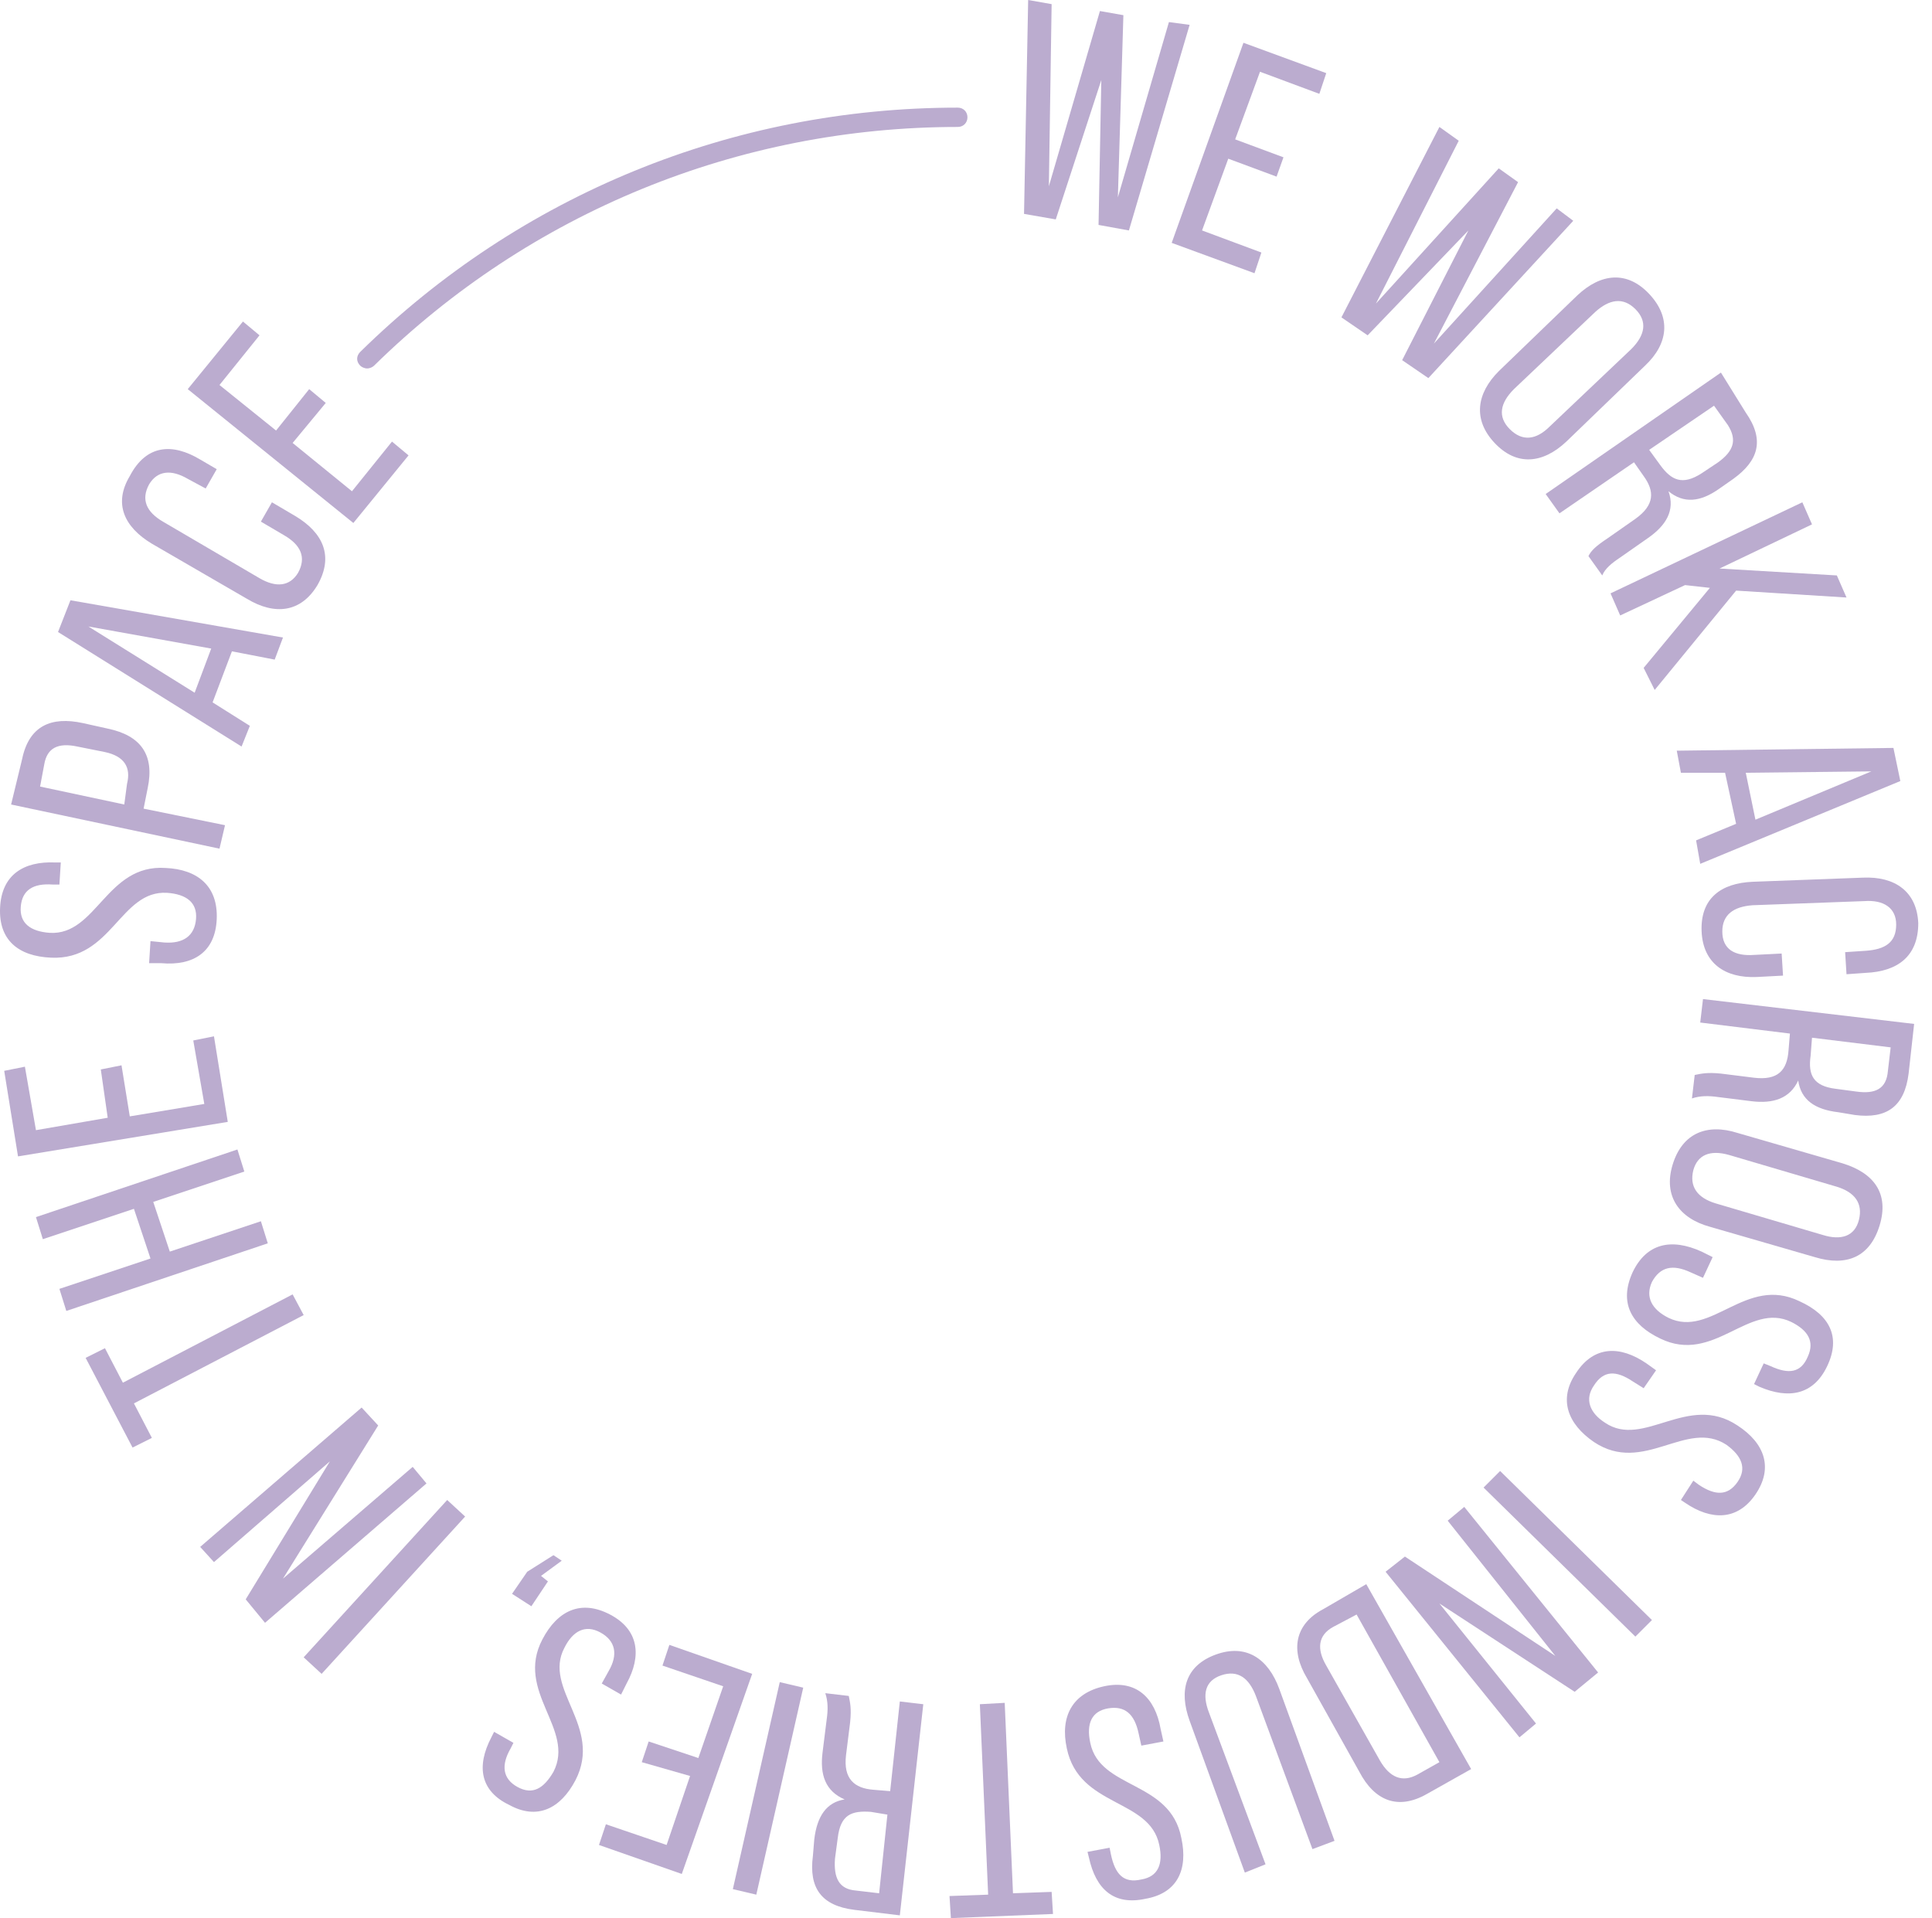 <svg width="140" height="139" viewBox="0 0 140 139" fill="none" xmlns="http://www.w3.org/2000/svg">
<path d="M76.505 15.9L74.205 15.5L74.505 0L76.205 0.3L76.005 13.5L79.705 0.8L81.405 1.1L81.005 14.3L84.705 1.6L86.205 1.8L81.805 16.7L79.605 16.3L79.805 5.8L76.505 15.9Z" fill="#BBACCF"/>
<path d="M93.005 11.4L92.505 12.8L89.005 11.5L87.105 16.7L91.405 18.3L90.905 19.8L84.905 17.6L90.105 3.1L96.105 5.3L95.605 6.8L91.305 5.2L89.505 10.1L93.005 11.4Z" fill="#BBACCF"/>
<path d="M99.105 24.3L97.205 23L104.305 9.2L105.705 10.2L99.705 22L108.605 12.2L110.005 13.2L103.905 24.9L112.805 15.1L114.005 16L103.505 27.4L101.605 26.1L106.405 16.7L99.105 24.3Z" fill="#BBACCF"/>
<path d="M114.305 21.4C116.005 19.8 117.905 19.6 119.505 21.3C121.105 23 120.905 24.9 119.205 26.5L113.505 32C111.805 33.6 109.905 33.8 108.305 32.1C106.705 30.4 107.005 28.5 108.605 26.9L114.305 21.4ZM109.705 28.2C108.705 29.2 108.505 30.2 109.405 31.1C110.305 32 111.305 31.9 112.305 30.9L118.205 25.3C119.205 24.3 119.405 23.3 118.505 22.4C117.605 21.5 116.605 21.7 115.605 22.6L109.705 28.2Z" fill="#BBACCF"/>
<path d="M126.505 29.9C127.905 31.9 127.405 33.4 125.605 34.7L124.605 35.4C123.205 36.4 122.005 36.5 120.905 35.6C121.405 37 120.705 38.1 119.405 39L117.405 40.4C116.805 40.8 116.305 41.2 116.105 41.7L115.105 40.3C115.305 39.9 115.605 39.6 116.505 39L118.505 37.6C119.905 36.6 119.905 35.6 119.105 34.5L118.405 33.5L113.005 37.2L112.005 35.8L124.705 27L126.505 29.9ZM120.305 33.7C121.105 34.8 121.905 35.2 123.305 34.3L124.505 33.5C125.605 32.7 125.905 31.9 125.205 30.8L124.205 29.4L119.505 32.6L120.305 33.7Z" fill="#BBACCF"/>
<path d="M123.905 42.6L122.105 42.4L117.405 44.6L116.705 43L130.605 36.4L131.305 38L124.605 41.2L133.105 41.7L133.805 43.3L125.805 42.8L119.905 50L119.105 48.4L123.905 42.6Z" fill="#BBACCF"/>
<path d="M125.005 56H121.805L121.505 54.4L137.205 54.2L137.705 56.6L123.205 62.6L122.905 60.9L125.805 59.7L125.005 56ZM126.505 56L127.205 59.4L135.605 55.9L126.505 56Z" fill="#BBACCF"/>
<path d="M135.205 70.5L133.805 70.6L133.705 69L135.205 68.9C136.605 68.8 137.405 68.3 137.405 67C137.405 65.8 136.505 65.2 135.105 65.3L127.005 65.6C125.605 65.7 124.805 66.3 124.805 67.5C124.805 68.8 125.705 69.3 127.105 69.2L129.105 69.1L129.205 70.7L127.305 70.8C125.005 70.9 123.405 69.8 123.305 67.5C123.205 65.1 124.705 64 127.005 63.9L135.005 63.6C137.305 63.5 138.905 64.6 139.005 66.9C139.005 69.3 137.505 70.4 135.205 70.5Z" fill="#BBACCF"/>
<path d="M138.305 77.8C138.005 80.2 136.705 81.1 134.405 80.8L133.205 80.6C131.505 80.4 130.505 79.7 130.305 78.3C129.705 79.6 128.505 80 126.905 79.8L124.505 79.5C123.805 79.4 123.205 79.4 122.605 79.6L122.805 77.9C123.305 77.8 123.705 77.7 124.705 77.8L127.105 78.1C128.805 78.3 129.505 77.6 129.605 76.1L129.705 74.9L123.205 74.1L123.405 72.4L138.705 74.2L138.305 77.8ZM131.205 76.5C131.005 77.9 131.405 78.7 133.005 78.9L134.505 79.1C135.905 79.3 136.705 78.9 136.805 77.6L137.005 75.9L131.305 75.2L131.205 76.5Z" fill="#BBACCF"/>
<path d="M133.505 84.3C135.805 85 136.905 86.5 136.205 88.8C135.505 91.1 133.805 91.8 131.505 91.1L123.905 88.9C121.705 88.3 120.505 86.7 121.205 84.4C121.905 82.1 123.705 81.4 125.905 82.1L133.505 84.3ZM125.305 83.7C123.905 83.3 123.005 83.7 122.705 84.8C122.405 86 123.005 86.8 124.305 87.2L132.105 89.5C133.405 89.9 134.405 89.6 134.705 88.4C135.005 87.2 134.405 86.4 133.105 86L125.305 83.7Z" fill="#BBACCF"/>
<path d="M127.505 100.5L127.105 100.3L127.805 98.8L128.305 99C129.605 99.6 130.505 99.5 131.005 98.3C131.505 97.2 131.005 96.4 129.805 95.8C126.705 94.3 124.205 98.9 120.305 97C118.205 96 117.305 94.4 118.305 92.2C119.305 90.1 121.105 89.7 123.305 90.7L124.105 91.1L123.405 92.6L122.505 92.2C121.205 91.6 120.305 91.8 119.705 92.9C119.205 94 119.705 94.9 120.905 95.5C124.005 97 126.505 92.4 130.405 94.3C132.605 95.3 133.405 96.9 132.405 99C131.405 101.1 129.605 101.4 127.505 100.5Z" fill="#BBACCF"/>
<path d="M122.105 108.9L121.805 108.7L122.705 107.3L123.105 107.6C124.305 108.4 125.205 108.4 125.905 107.4C126.605 106.4 126.205 105.5 125.105 104.7C122.205 102.8 119.105 106.9 115.505 104.5C113.605 103.2 112.905 101.4 114.205 99.5C115.505 97.5 117.405 97.5 119.305 98.8L120.005 99.3L119.105 100.6L118.305 100.1C117.105 99.3 116.205 99.3 115.505 100.4C114.805 101.4 115.205 102.4 116.305 103.1C119.105 105 122.305 100.9 125.905 103.3C127.905 104.6 128.505 106.4 127.205 108.3C125.905 110.2 124.005 110.2 122.105 108.9Z" fill="#BBACCF"/>
<path d="M118.505 118.6L107.505 107.8L108.705 106.6L119.705 117.4L118.505 118.6Z" fill="#BBACCF"/>
<path d="M104.905 110.2L106.105 109.2L115.805 121.2L114.105 122.6L104.305 116.2L111.305 124.9L110.105 125.9L100.405 113.9L101.805 112.8L112.705 120L104.905 110.2Z" fill="#BBACCF"/>
<path d="M103.405 130C101.305 131.2 99.605 130.5 98.505 128.4L94.705 121.6C93.505 119.6 93.805 117.7 95.905 116.6L99.005 114.8L106.605 128.2L103.405 130ZM96.605 117.9C95.505 118.5 95.405 119.5 96.105 120.7L100.005 127.6C100.705 128.8 101.605 129.2 102.705 128.6L104.305 127.7L98.305 117L96.605 117.9Z" fill="#BBACCF"/>
<path d="M91.005 122.9C90.505 121.6 89.705 121 88.505 121.4C87.305 121.8 87.105 122.8 87.605 124.1L91.705 135.1L90.205 135.7L86.205 124.7C85.405 122.5 85.905 120.7 88.105 119.9C90.305 119.1 91.905 120.2 92.705 122.4L96.705 133.4L95.105 134L91.005 122.9Z" fill="#BBACCF"/>
<path d="M78.905 134.6L78.805 134.2L80.405 133.9L80.505 134.4C80.805 135.8 81.405 136.5 82.705 136.2C83.905 136 84.305 135.1 84.005 133.7C83.305 130.3 78.205 131 77.305 126.7C76.805 124.4 77.705 122.7 80.005 122.2C82.305 121.7 83.705 123 84.105 125.3L84.305 126.2L82.705 126.5L82.505 125.6C82.205 124.2 81.505 123.6 80.305 123.8C79.105 124 78.705 124.9 79.005 126.3C79.705 129.7 84.805 129 85.605 133.2C86.105 135.5 85.305 137.2 83.005 137.6C80.705 138.1 79.405 136.9 78.905 134.6Z" fill="#BBACCF"/>
<path d="M72.805 123.4L73.405 137.2L76.205 137.1L76.305 138.7L68.905 139L68.805 137.4L71.605 137.3L71.005 123.5L72.805 123.4Z" fill="#BBACCF"/>
<path d="M61.905 138.4C59.505 138.1 58.605 136.8 58.905 134.5L59.005 133.3C59.205 131.6 59.905 130.6 61.205 130.4C59.805 129.8 59.405 128.6 59.605 127L59.905 124.6C60.005 123.9 60.005 123.3 59.805 122.7L61.505 122.9C61.605 123.4 61.705 123.8 61.605 124.8L61.305 127.2C61.105 128.9 61.905 129.6 63.305 129.7L64.505 129.8L65.205 123.3L66.905 123.5L65.205 138.8L61.905 138.4ZM63.105 131.3C61.705 131.2 60.905 131.5 60.705 133.2L60.505 134.7C60.405 136.1 60.805 136.9 62.005 137L63.705 137.2L64.305 131.5L63.105 131.3Z" fill="#BBACCF"/>
<path d="M53.105 136.9L56.505 121.9L58.205 122.3L54.805 137.3L53.105 136.9Z" fill="#BBACCF"/>
<path d="M46.505 127.7L47.005 126.2L50.605 127.4L52.405 122.2L48.005 120.7L48.505 119.2L54.505 121.3L49.405 135.8L43.405 133.7L43.905 132.2L48.305 133.7L50.005 128.7L46.505 127.7Z" fill="#BBACCF"/>
<path d="M35.605 125.9L35.805 125.5L37.205 126.3L37.005 126.7C36.305 127.9 36.405 128.9 37.505 129.5C38.605 130.1 39.405 129.6 40.105 128.4C41.705 125.3 37.305 122.6 39.305 118.8C40.405 116.7 42.105 115.9 44.205 117C46.305 118.1 46.505 120 45.405 122L45.005 122.8L43.605 122L44.105 121.1C44.805 119.9 44.605 118.9 43.505 118.3C42.405 117.7 41.505 118.2 40.905 119.4C39.305 122.4 43.705 125.1 41.705 129C40.605 131.1 38.905 131.9 36.905 130.8C34.805 129.8 34.505 128 35.605 125.9Z" fill="#BBACCF"/>
<path d="M39.205 114.2L39.705 114.6L38.505 116.4L37.105 115.5L38.205 113.9L40.105 112.7L40.705 113.1L39.205 114.2Z" fill="#BBACCF"/>
<path d="M22.005 120.1L32.405 108.7L33.705 109.9L23.305 121.3L22.005 120.1Z" fill="#BBACCF"/>
<path d="M29.905 106.3L30.905 107.5L19.205 117.6L17.805 115.9L23.905 105.9L15.505 113.2L14.505 112.1L26.205 102L27.405 103.3L20.505 114.4L29.905 106.3Z" fill="#BBACCF"/>
<path d="M22.005 95.3L9.705 101.7L11.005 104.2L9.605 104.9L6.205 98.4L7.605 97.7L8.905 100.2L21.205 93.8L22.005 95.3Z" fill="#BBACCF"/>
<path d="M12.305 90.7L18.905 88.5L19.405 90.1L4.805 95L4.305 93.4L10.905 91.2L9.705 87.6L3.105 89.8L2.605 88.2L17.205 83.3L17.705 84.9L11.105 87.1L12.305 90.7Z" fill="#BBACCF"/>
<path d="M7.305 77.5L8.805 77.2L9.405 80.9L14.805 80L14.005 75.4L15.505 75.1L16.505 81.3L1.305 83.8L0.305 77.6L1.805 77.3L2.605 81.9L7.805 81L7.305 77.5Z" fill="#BBACCF"/>
<path d="M4.005 62.5H4.405L4.305 64.1H3.805C2.405 64 1.605 64.5 1.505 65.7C1.405 66.9 2.205 67.5 3.605 67.6C7.005 67.8 7.705 62.6 12.005 62.9C14.305 63 15.805 64.2 15.705 66.6C15.605 69 14.005 70 11.705 69.8H10.805L10.905 68.2L11.905 68.3C13.305 68.4 14.105 67.8 14.205 66.6C14.305 65.4 13.505 64.8 12.105 64.7C8.705 64.5 8.105 69.6 3.705 69.4C1.305 69.3 -0.095 68.1 0.005 65.8C0.105 63.4 1.705 62.4 4.005 62.5Z" fill="#BBACCF"/>
<path d="M1.605 55C2.105 52.6 3.705 51.9 6.005 52.4L7.805 52.8C10.205 53.3 11.205 54.7 10.705 57.1L10.405 58.6L16.305 59.8L15.905 61.5L0.805 58.3L1.605 55ZM9.205 56.8C9.505 55.6 9.005 54.8 7.605 54.5L5.605 54.1C4.205 53.8 3.405 54.2 3.205 55.4L2.905 57L9.005 58.3L9.205 56.8Z" fill="#BBACCF"/>
<path d="M15.405 50.9L18.105 52.6L17.505 54.1L4.205 45.8L5.105 43.5L20.505 46.2L19.905 47.8L16.805 47.2L15.405 50.9ZM14.105 50.2L15.305 47L6.405 45.4L14.105 50.2Z" fill="#BBACCF"/>
<path d="M14.505 33.3L15.705 34L14.905 35.4L13.605 34.7C12.405 34 11.405 34.1 10.805 35.1C10.205 36.2 10.605 37.1 11.805 37.8L18.805 41.9C20.005 42.6 21.005 42.5 21.605 41.5C22.205 40.4 21.805 39.5 20.605 38.8L18.905 37.8L19.705 36.4L21.405 37.4C23.405 38.6 24.205 40.3 23.005 42.4C21.805 44.4 19.905 44.6 17.905 43.4L11.005 39.4C9.005 38.2 8.205 36.5 9.405 34.5C10.605 32.2 12.505 32.1 14.505 33.3Z" fill="#BBACCF"/>
<path d="M22.405 28.2L23.605 29.2L21.205 32.1L25.505 35.6L28.405 32L29.605 33L25.605 37.9L13.605 28.2L17.605 23.3L18.805 24.3L15.905 27.9L20.005 31.2L22.405 28.2Z" fill="#BBACCF"/>
<path d="M26.605 26.7C26.405 26.7 26.205 26.6 26.105 26.5C25.805 26.2 25.805 25.8 26.105 25.5C37.705 14.1 53.105 7.8 69.405 7.8C69.805 7.8 70.105 8.1 70.105 8.5C70.105 8.9 69.805 9.2 69.405 9.2C53.505 9.2 38.405 15.4 27.105 26.5C27.005 26.6 26.805 26.7 26.605 26.7Z" fill="#BBACCF"/>
</svg>

